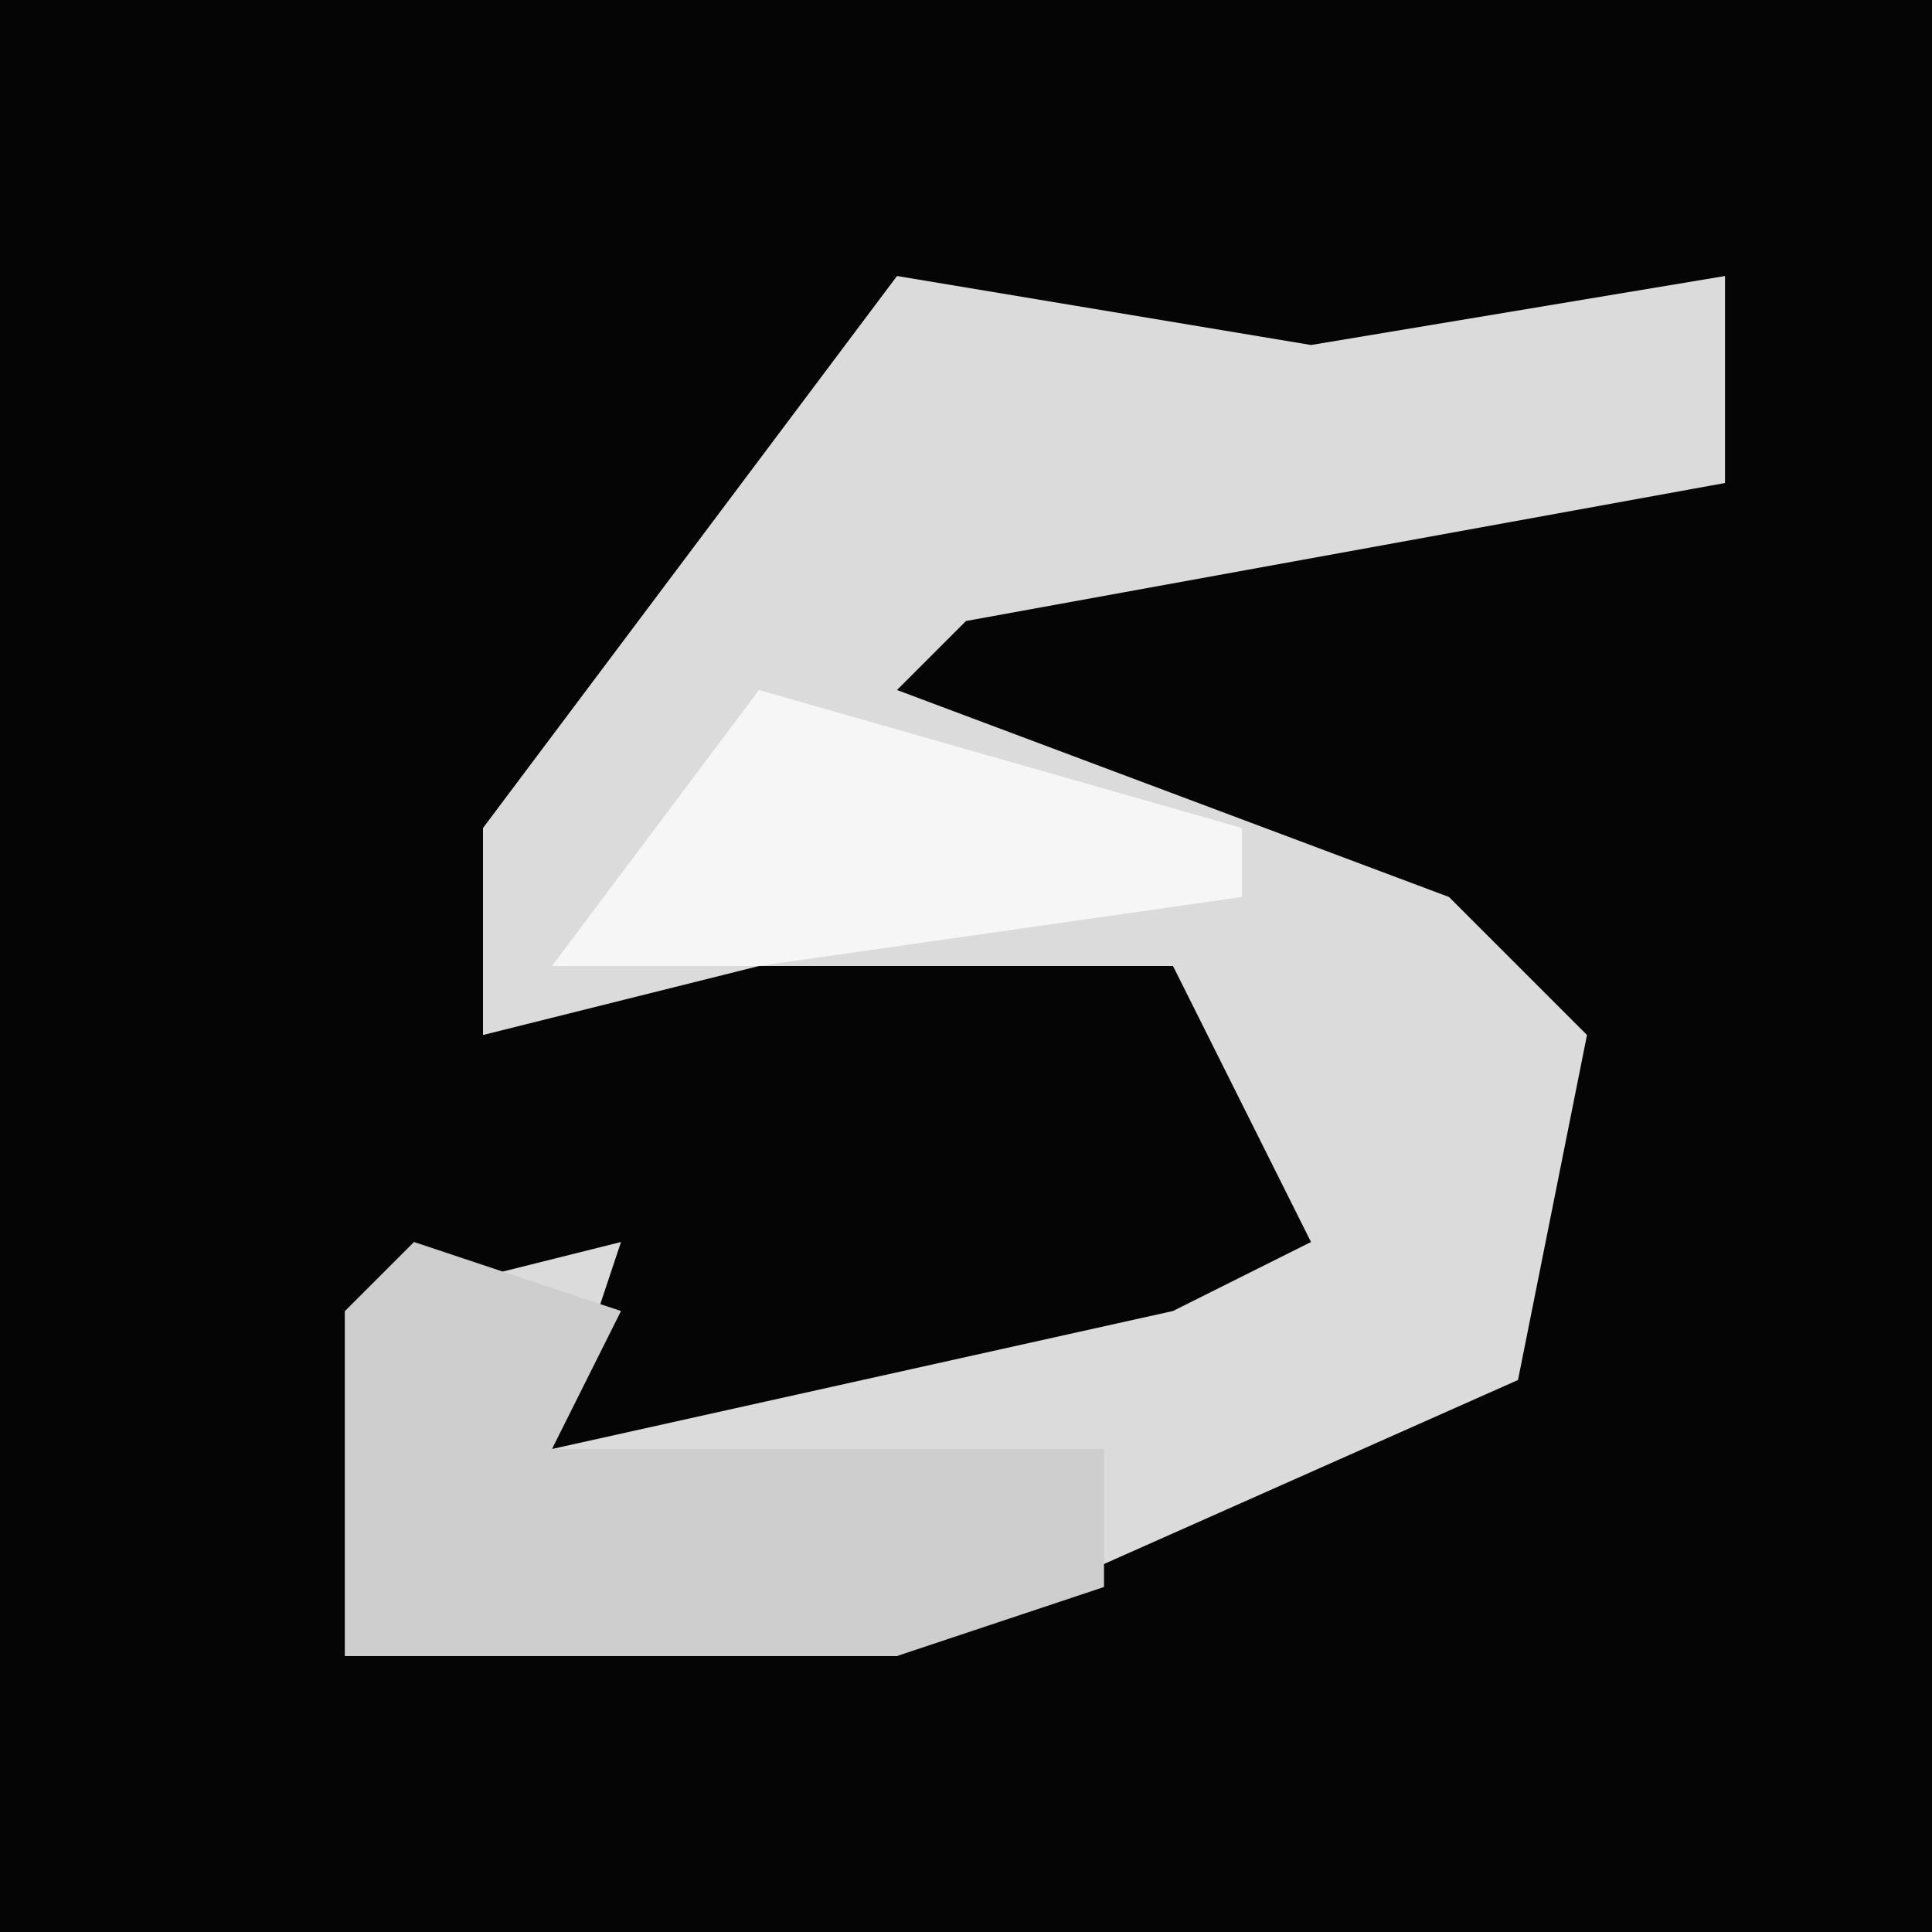 <?xml version="1.0" encoding="UTF-8"?>
<svg version="1.1" xmlns="http://www.w3.org/2000/svg" width="28" height="28">
<path d="M0,0 L28,0 L28,28 L0,28 Z " fill="#050505" transform="translate(0,0)"/>
<path d="M0,0 L6,1 L12,0 L12,3 L1,5 L0,6 L8,9 L10,11 L9,16 L0,20 L-8,20 L-8,15 L-4,14 L-5,17 L4,15 L6,14 L4,10 L-2,10 L-6,11 L-6,8 Z " fill="#DBDBDB" transform="translate(13,4)"/>
<path d="M0,0 L3,1 L2,3 L10,3 L10,5 L7,6 L-1,6 L-1,1 Z " fill="#CECECE" transform="translate(6,18)"/>
<path d="M0,0 L7,2 L7,3 L0,4 L-3,4 Z " fill="#F6F6F6" transform="translate(11,10)"/>
</svg>
